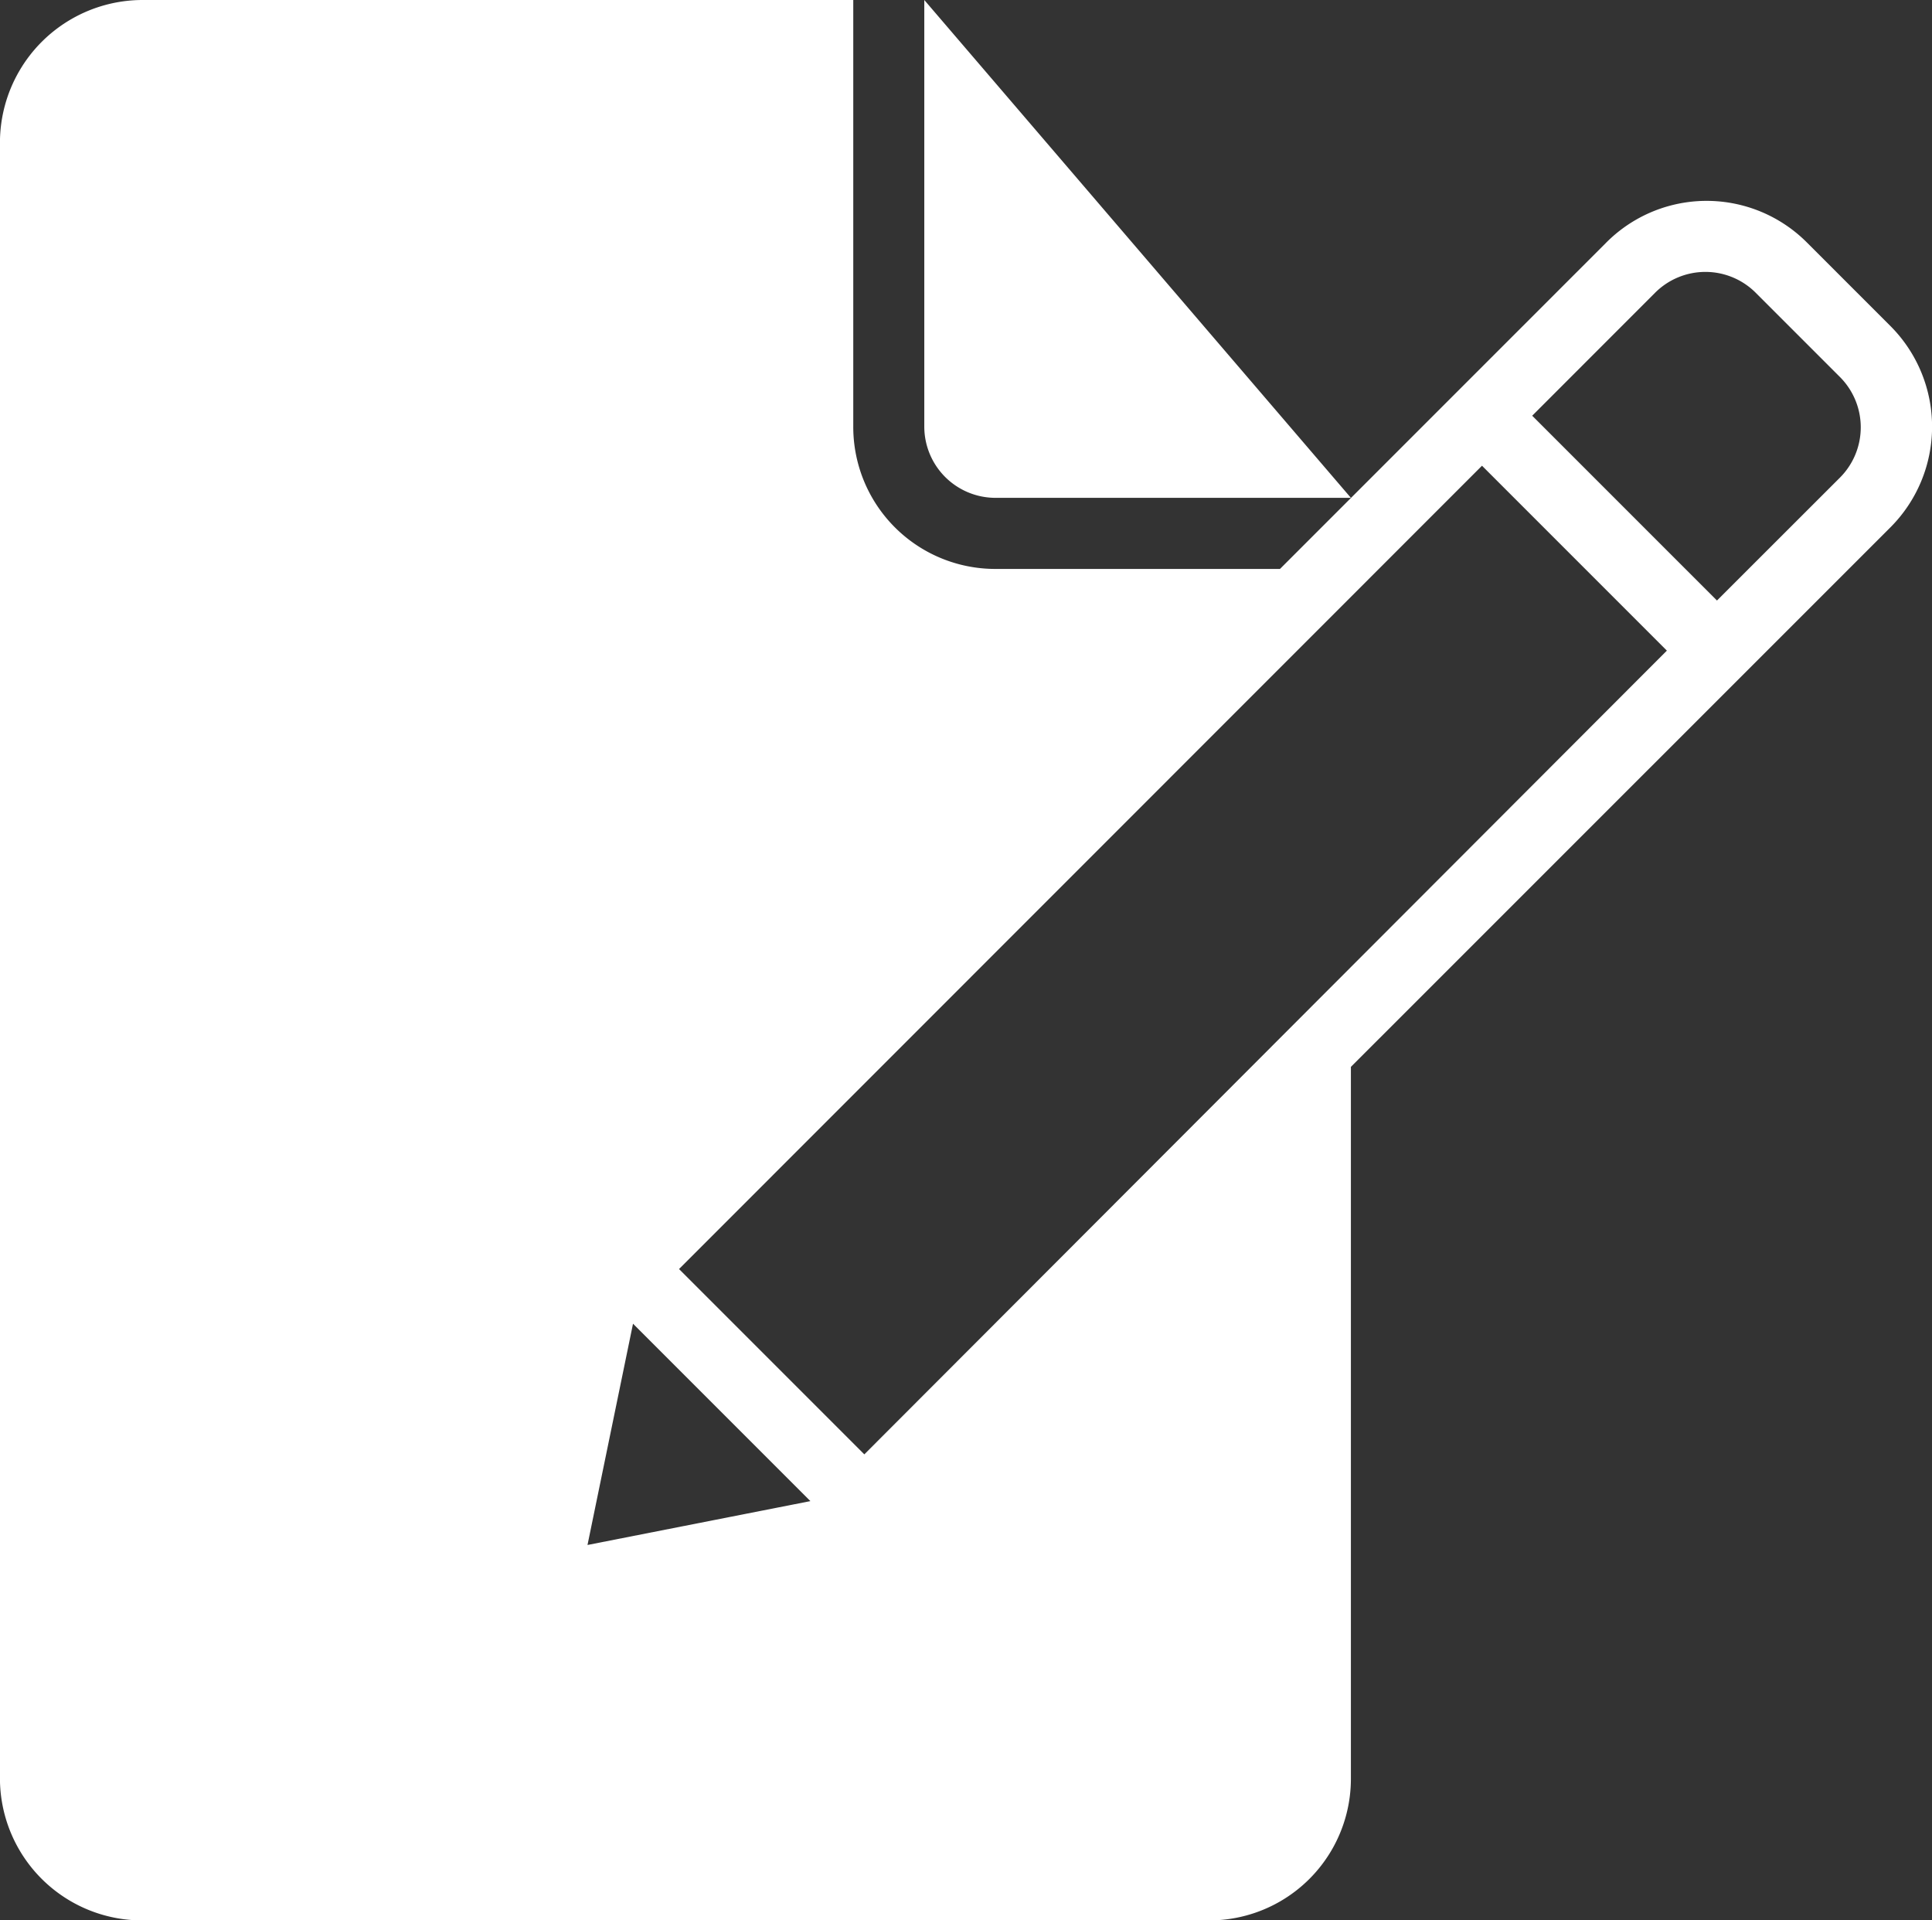 <svg xmlns="http://www.w3.org/2000/svg" width="36.828" height="36.597" viewBox="0 0 36.828 36.597">
    <rect x="0" y="0" width="36.828" height="36.597" fill="#333333" stroke="none"/>
    <g id="rfx" transform="translate(-3.001 -3)">
        <path id="Path_1038" fill="#fff" d="M34.775 15.4l-3.524-3.524-15.306 15.31 3.532 3.532L34.775 15.4zm.958-.958l2.344-2.342a1.357 1.357 0 0 0-.007-1.919l-1.6-1.6a1.356 1.356 0 0 0-1.921 0l-2.341 2.342 3.523 3.523zM15.068 28.226l-.868 4.219 4.249-.836-3.382-3.382zm13.684-4.894V36.89a2.7 2.7 0 0 1-2.706 2.71H5.708A2.71 2.71 0 0 1 3 36.876V5.722A2.721 2.721 0 0 1 5.724 3h13.542v8.135a2.707 2.707 0 0 0 2.719 2.708H27.4l6.208-6.208a2.7 2.7 0 0 1 3.836-.014l1.6 1.6a2.715 2.715 0 0 1-.014 3.836L28.754 23.331zM20.62 3v8.129a1.358 1.358 0 0 0 1.343 1.359h6.789z" data-name="Path 1038"/>
    </g>
</svg>
